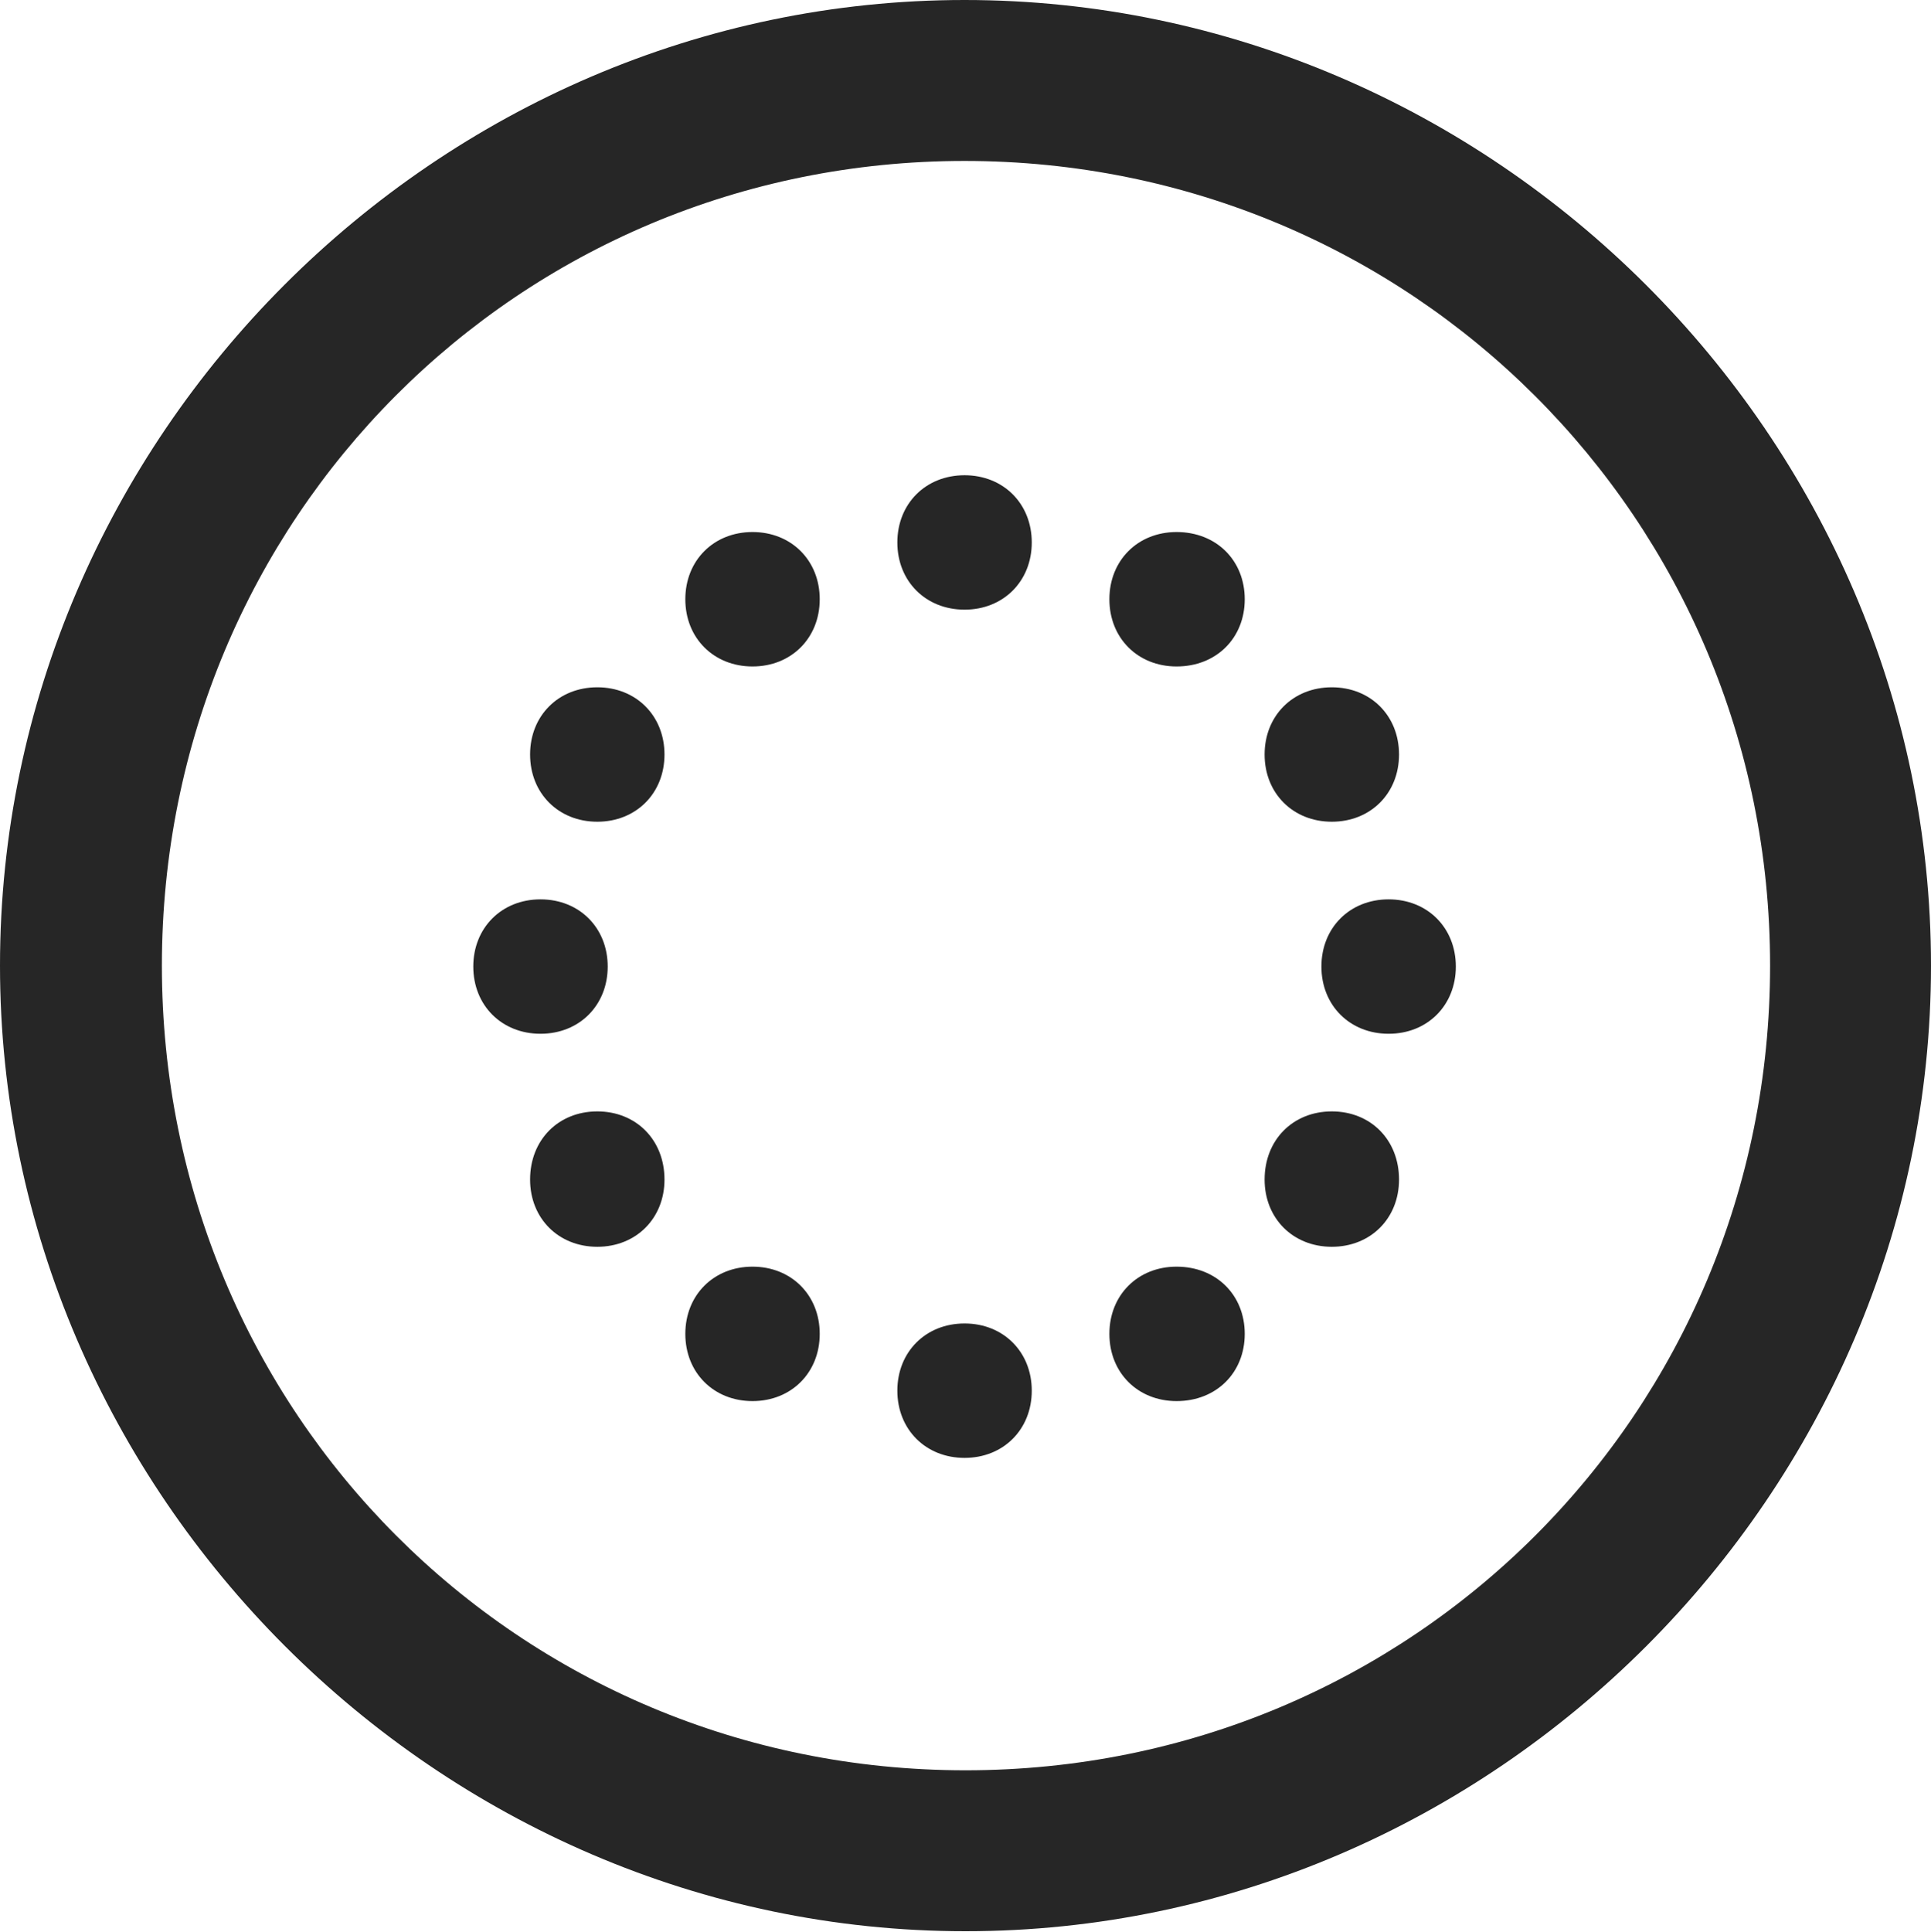 <?xml version="1.0" encoding="UTF-8"?>
<!--Generator: Apple Native CoreSVG 232.5-->
<!DOCTYPE svg
PUBLIC "-//W3C//DTD SVG 1.1//EN"
       "http://www.w3.org/Graphics/SVG/1.1/DTD/svg11.dtd">
<svg version="1.1" xmlns="http://www.w3.org/2000/svg" xmlns:xlink="http://www.w3.org/1999/xlink" width="99.609" height="99.658">
 <g>
  <rect height="99.658" opacity="0" width="99.609" x="0" y="0"/>
  <path d="M49.805 99.609C77.051 99.609 99.609 77.002 99.609 49.805C99.609 22.559 77.002 0 49.756 0C22.559 0 0 22.559 0 49.805C0 77.002 22.607 99.609 49.805 99.609ZM49.805 91.309C26.758 91.309 8.35 72.852 8.35 49.805C8.35 26.758 26.709 8.301 49.756 8.301C72.803 8.301 91.309 26.758 91.309 49.805C91.309 72.852 72.852 91.309 49.805 91.309Z" fill="#000000" fill-opacity="0.85"/>
  <path d="M49.756 31.445C51.758 31.445 53.223 29.98 53.223 27.979C53.223 25.977 51.758 24.512 49.756 24.512C47.754 24.512 46.289 25.977 46.289 27.979C46.289 29.98 47.754 31.445 49.756 31.445ZM60.693 34.375C62.744 34.375 64.209 32.91 64.209 30.908C64.209 28.906 62.744 27.441 60.693 27.441C58.691 27.441 57.227 28.906 57.227 30.908C57.227 32.91 58.691 34.375 60.693 34.375ZM68.701 42.383C70.703 42.383 72.168 40.918 72.168 38.916C72.168 36.914 70.703 35.449 68.701 35.449C66.699 35.449 65.234 36.914 65.234 38.916C65.234 40.918 66.699 42.383 68.701 42.383ZM71.631 53.32C73.633 53.32 75.098 51.855 75.098 49.853C75.098 47.852 73.633 46.387 71.631 46.387C69.629 46.387 68.164 47.852 68.164 49.853C68.164 51.855 69.629 53.32 71.631 53.32ZM68.701 64.307C70.703 64.307 72.168 62.842 72.168 60.84C72.168 58.789 70.703 57.324 68.701 57.324C66.699 57.324 65.234 58.789 65.234 60.84C65.234 62.842 66.699 64.307 68.701 64.307ZM60.693 72.266C62.744 72.266 64.209 70.801 64.209 68.799C64.209 66.797 62.744 65.332 60.693 65.332C58.691 65.332 57.227 66.797 57.227 68.799C57.227 70.801 58.691 72.266 60.693 72.266ZM49.756 75.195C51.758 75.195 53.223 73.731 53.223 71.728C53.223 69.727 51.758 68.262 49.756 68.262C47.754 68.262 46.289 69.727 46.289 71.728C46.289 73.731 47.754 75.195 49.756 75.195ZM38.818 72.266C40.82 72.266 42.285 70.801 42.285 68.799C42.285 66.797 40.82 65.332 38.818 65.332C36.816 65.332 35.352 66.797 35.352 68.799C35.352 70.801 36.816 72.266 38.818 72.266ZM30.811 64.307C32.812 64.307 34.277 62.842 34.277 60.84C34.277 58.789 32.812 57.324 30.811 57.324C28.809 57.324 27.344 58.789 27.344 60.84C27.344 62.842 28.809 64.307 30.811 64.307ZM27.881 53.32C29.883 53.32 31.348 51.855 31.348 49.853C31.348 47.852 29.883 46.387 27.881 46.387C25.879 46.387 24.414 47.852 24.414 49.853C24.414 51.855 25.879 53.32 27.881 53.32ZM30.811 42.383C32.812 42.383 34.277 40.918 34.277 38.916C34.277 36.914 32.812 35.449 30.811 35.449C28.809 35.449 27.344 36.914 27.344 38.916C27.344 40.918 28.809 42.383 30.811 42.383ZM38.818 34.375C40.82 34.375 42.285 32.91 42.285 30.908C42.285 28.906 40.82 27.441 38.818 27.441C36.816 27.441 35.352 28.906 35.352 30.908C35.352 32.91 36.816 34.375 38.818 34.375Z" fill="#000000" fill-opacity="0.85"/>
 </g>
</svg>
